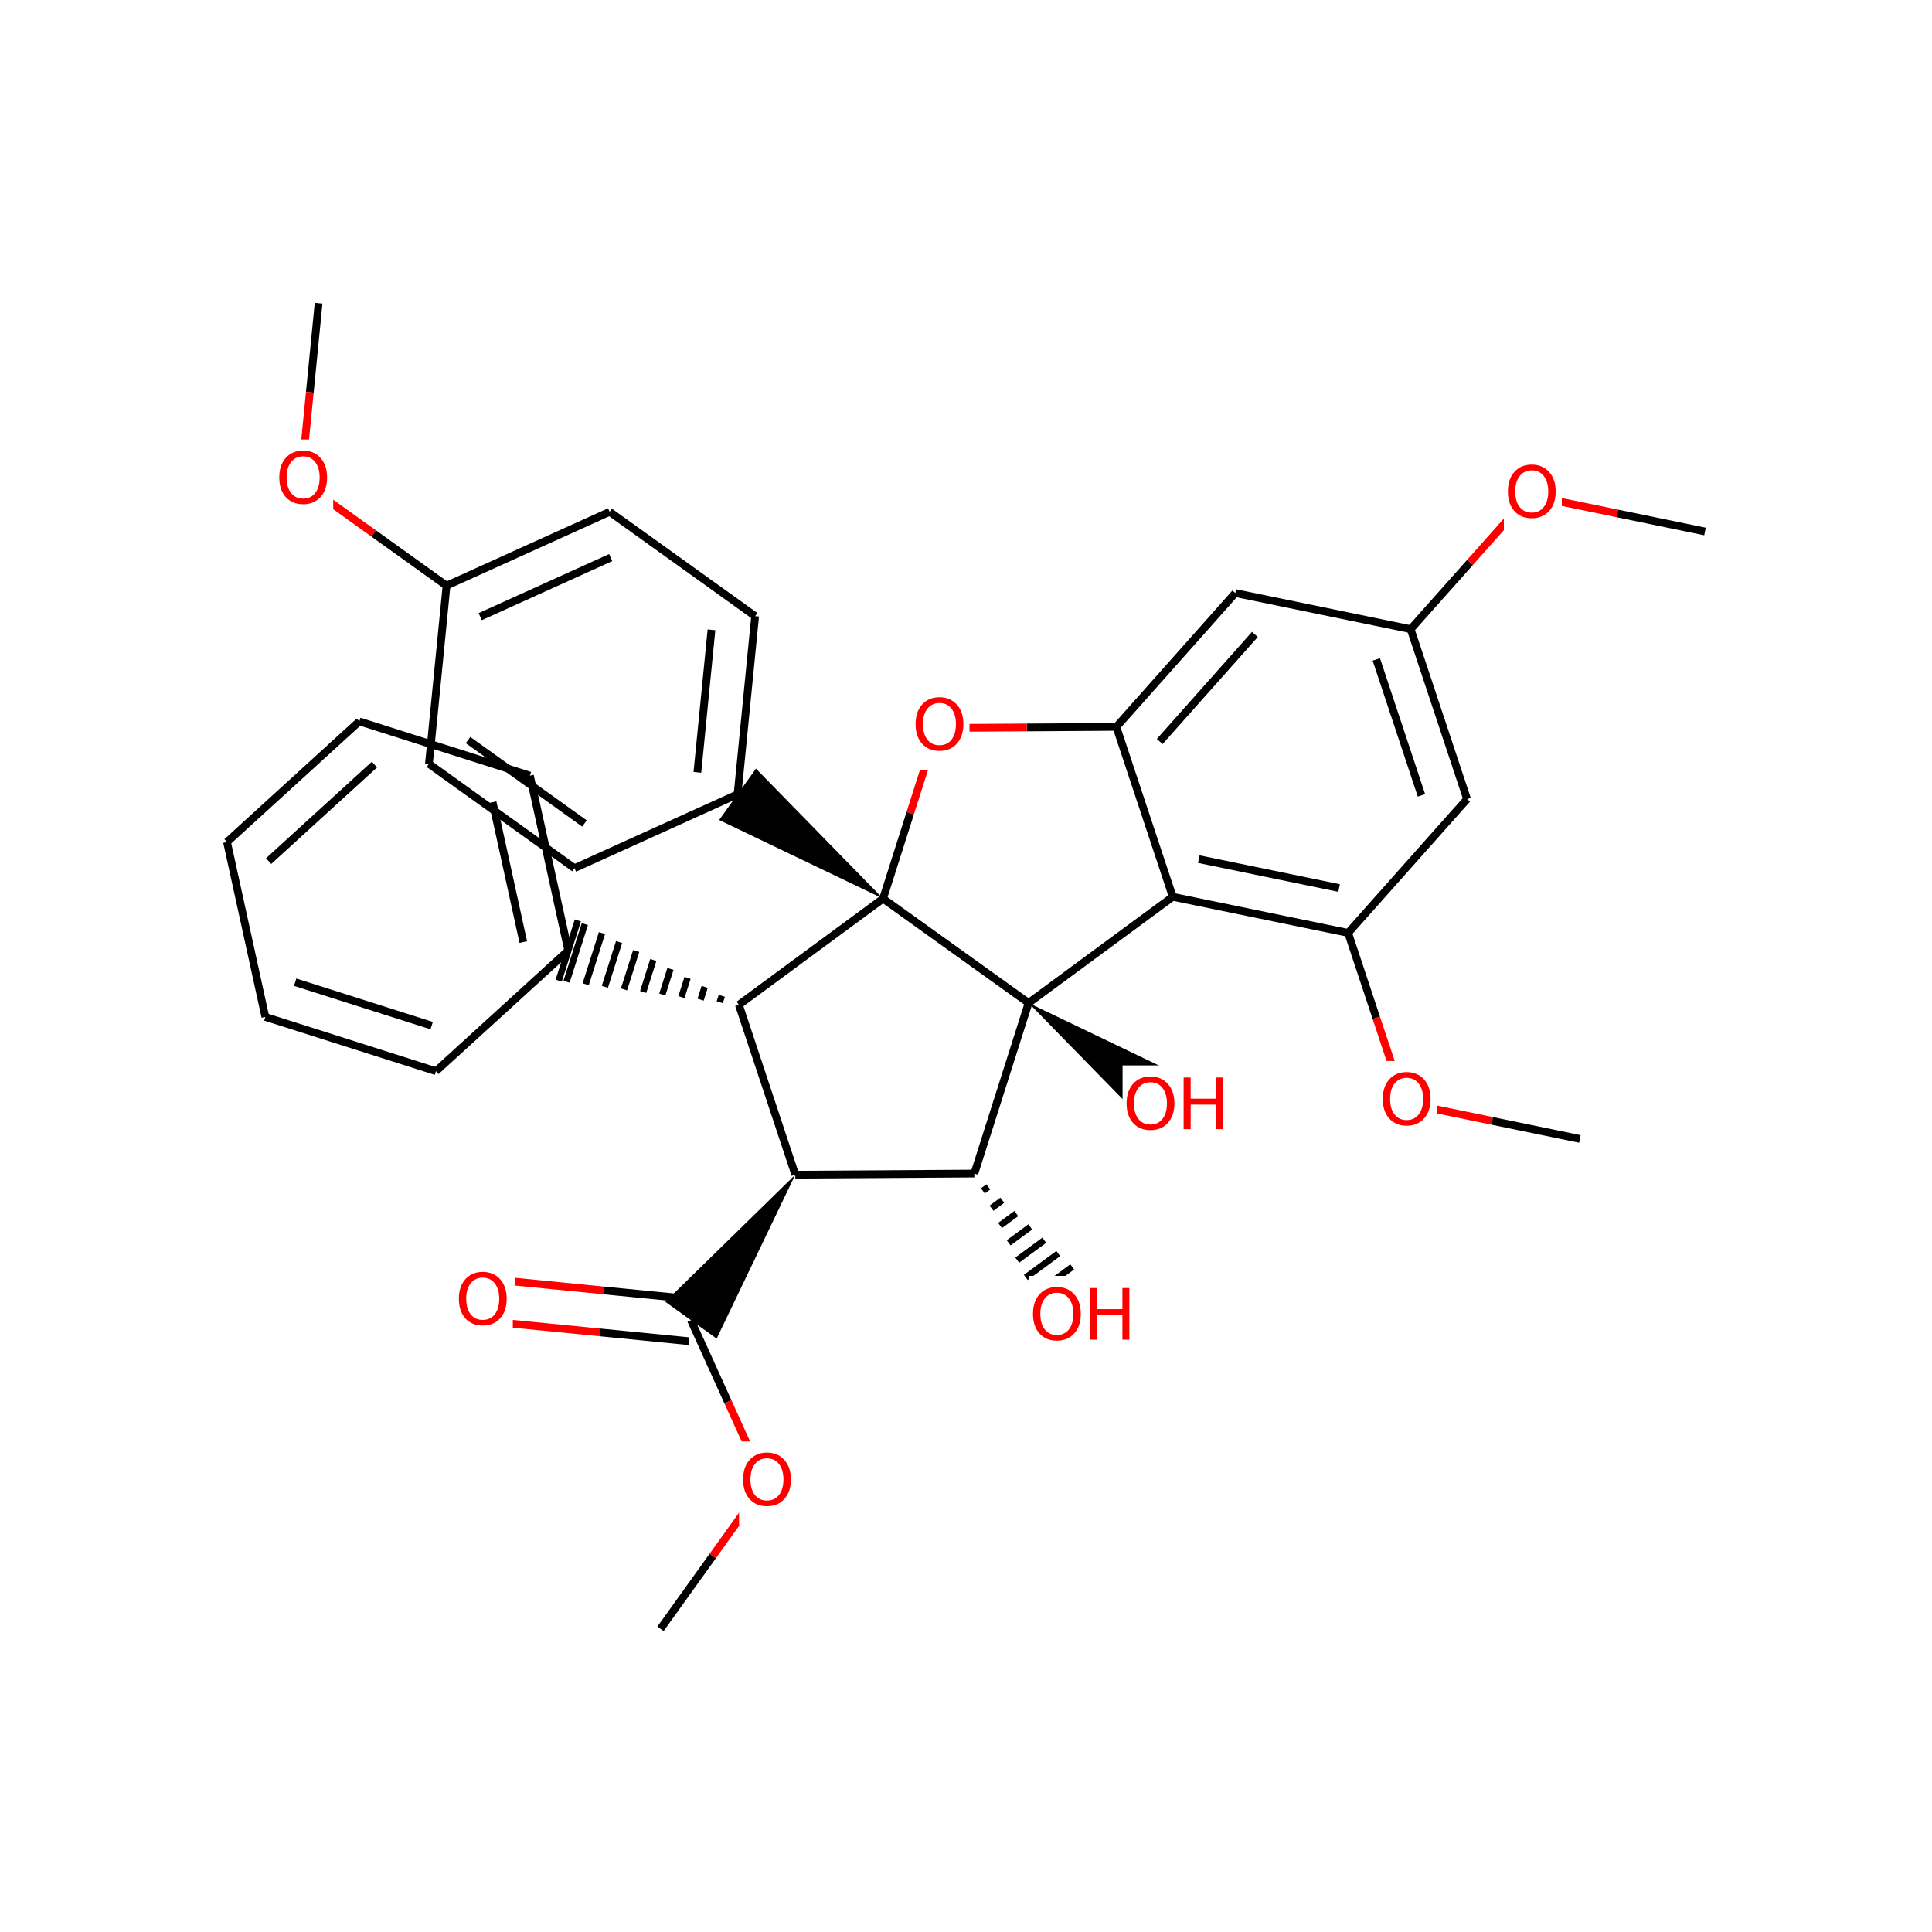 <?xml version="1.0" encoding="UTF-8"?>
<svg xmlns="http://www.w3.org/2000/svg" xmlns:xlink="http://www.w3.org/1999/xlink" width="300pt" height="300pt" viewBox="0 0 300 300" version="1.1">
<defs>
<g>
<symbol overflow="visible" id="glyph0-0">
<path style="stroke:none;" d="M 0.547 1.938 L 0.547 -7.75 L 6.047 -7.75 L 6.047 1.938 Z M 1.172 1.328 L 5.438 1.328 L 5.438 -7.141 L 1.172 -7.141 Z M 1.172 1.328 "/>
</symbol>
<symbol overflow="visible" id="glyph0-1">
<path style="stroke:none;" d="M 4.328 -7.281 C 3.547 -7.281 2.922 -6.984 2.453 -6.391 C 1.992 -5.805 1.766 -5.008 1.766 -4 C 1.766 -2.988 1.992 -2.188 2.453 -1.594 C 2.922 -1.008 3.547 -0.719 4.328 -0.719 C 5.117 -0.719 5.742 -1.008 6.203 -1.594 C 6.66 -2.188 6.891 -2.988 6.891 -4 C 6.891 -5.008 6.66 -5.805 6.203 -6.391 C 5.742 -6.984 5.117 -7.281 4.328 -7.281 Z M 4.328 -8.172 C 5.453 -8.172 6.352 -7.789 7.031 -7.031 C 7.707 -6.281 8.047 -5.27 8.047 -4 C 8.047 -2.738 7.707 -1.727 7.031 -0.969 C 6.352 -0.219 5.453 0.156 4.328 0.156 C 3.203 0.156 2.301 -0.219 1.625 -0.969 C 0.957 -1.719 0.625 -2.727 0.625 -4 C 0.625 -5.27 0.957 -6.281 1.625 -7.031 C 2.301 -7.789 3.203 -8.172 4.328 -8.172 Z M 4.328 -8.172 "/>
</symbol>
<symbol overflow="visible" id="glyph0-2">
<path style="stroke:none;" d="M 1.078 -8.016 L 2.172 -8.016 L 2.172 -4.734 L 6.109 -4.734 L 6.109 -8.016 L 7.188 -8.016 L 7.188 0 L 6.109 0 L 6.109 -3.812 L 2.172 -3.812 L 2.172 0 L 1.078 0 Z M 1.078 -8.016 "/>
</symbol>
</g>
</defs>
<g id="surface15893">
<rect x="0" y="0" width="300" height="300" style="fill:rgb(100%,100%,100%);fill-opacity:1;stroke:none;"/>
<path style="fill:none;stroke-width:1.2;stroke-linecap:butt;stroke-linejoin:miter;stroke:rgb(0%,0%,0%);stroke-opacity:1;stroke-miterlimit:10;" d="M 49.473 47.078 L 48.109 60.91 "/>
<path style="fill:none;stroke-width:1.2;stroke-linecap:butt;stroke-linejoin:miter;stroke:rgb(100%,0%,0%);stroke-opacity:1;stroke-miterlimit:10;" d="M 48.109 60.91 L 46.742 74.742 "/>
<path style="fill:none;stroke-width:1.2;stroke-linecap:butt;stroke-linejoin:miter;stroke:rgb(100%,0%,0%);stroke-opacity:1;stroke-miterlimit:10;" d="M 46.742 74.742 L 58.039 82.844 "/>
<path style="fill:none;stroke-width:1.2;stroke-linecap:butt;stroke-linejoin:miter;stroke:rgb(0%,0%,0%);stroke-opacity:1;stroke-miterlimit:10;" d="M 58.039 82.844 L 69.336 90.941 "/>
<path style=" stroke:none;fill-rule:nonzero;fill:rgb(100%,100%,100%);fill-opacity:1;" d="M 42.742 68.242 L 51.742 68.242 L 51.742 81.242 L 42.742 81.242 Z M 42.742 68.242 "/>
<g style="fill:rgb(100%,0%,0%);fill-opacity:1;">
  <use xlink:href="#glyph0-1" x="42.742" y="78.144"/>
</g>
<path style="fill:none;stroke-width:1.2;stroke-linecap:butt;stroke-linejoin:miter;stroke:rgb(0%,0%,0%);stroke-opacity:1;stroke-miterlimit:10;" d="M 69.336 90.941 L 94.664 79.473 "/>
<path style="fill:none;stroke-width:1.2;stroke-linecap:butt;stroke-linejoin:miter;stroke:rgb(0%,0%,0%);stroke-opacity:1;stroke-miterlimit:10;" d="M 74.566 95.754 L 94.828 86.578 "/>
<path style="fill:none;stroke-width:1.2;stroke-linecap:butt;stroke-linejoin:miter;stroke:rgb(0%,0%,0%);stroke-opacity:1;stroke-miterlimit:10;" d="M 66.605 118.609 L 69.336 90.941 "/>
<path style="fill:none;stroke-width:1.2;stroke-linecap:butt;stroke-linejoin:miter;stroke:rgb(0%,0%,0%);stroke-opacity:1;stroke-miterlimit:10;" d="M 94.664 79.473 L 117.258 95.672 "/>
<path style="fill:none;stroke-width:1.2;stroke-linecap:butt;stroke-linejoin:miter;stroke:rgb(0%,0%,0%);stroke-opacity:1;stroke-miterlimit:10;" d="M 117.258 95.672 L 114.527 123.34 "/>
<path style="fill:none;stroke-width:1.2;stroke-linecap:butt;stroke-linejoin:miter;stroke:rgb(0%,0%,0%);stroke-opacity:1;stroke-miterlimit:10;" d="M 110.477 97.797 L 108.289 119.93 "/>
<path style="fill:none;stroke-width:1.2;stroke-linecap:butt;stroke-linejoin:miter;stroke:rgb(0%,0%,0%);stroke-opacity:1;stroke-miterlimit:10;" d="M 114.527 123.34 L 89.203 134.809 "/>
<path style=" stroke:none;fill-rule:nonzero;fill:rgb(0%,0%,0%);fill-opacity:1;" d="M 137.121 139.539 L 117.387 119.352 L 111.668 127.328 Z M 137.121 139.539 "/>
<path style="fill:none;stroke-width:1.2;stroke-linecap:butt;stroke-linejoin:miter;stroke:rgb(0%,0%,0%);stroke-opacity:1;stroke-miterlimit:10;" d="M 89.203 134.809 L 66.605 118.609 "/>
<path style="fill:none;stroke-width:1.2;stroke-linecap:butt;stroke-linejoin:miter;stroke:rgb(0%,0%,0%);stroke-opacity:1;stroke-miterlimit:10;" d="M 90.754 127.871 L 72.676 114.914 "/>
<path style="fill:none;stroke-width:1.2;stroke-linecap:butt;stroke-linejoin:miter;stroke:rgb(0%,0%,0%);stroke-opacity:1;stroke-miterlimit:10;" d="M 137.121 139.539 L 114.734 156.023 "/>
<path style="fill:none;stroke-width:1.2;stroke-linecap:butt;stroke-linejoin:miter;stroke:rgb(0%,0%,0%);stroke-opacity:1;stroke-miterlimit:10;" d="M 159.719 155.738 L 137.121 139.539 "/>
<path style="fill:none;stroke-width:1.2;stroke-linecap:butt;stroke-linejoin:miter;stroke:rgb(100%,0%,0%);stroke-opacity:1;stroke-miterlimit:10;" d="M 145.547 113.043 L 141.332 126.289 "/>
<path style="fill:none;stroke-width:1.2;stroke-linecap:butt;stroke-linejoin:miter;stroke:rgb(0%,0%,0%);stroke-opacity:1;stroke-miterlimit:10;" d="M 141.332 126.289 L 137.121 139.539 "/>
<path style="fill:none;stroke-width:1.2;stroke-linecap:butt;stroke-linejoin:miter;stroke:rgb(0%,0%,0%);stroke-opacity:1;stroke-miterlimit:10;" d="M 114.734 156.023 L 123.492 182.406 "/>
<path style="fill:none;stroke-width:1;stroke-linecap:butt;stroke-linejoin:miter;stroke:rgb(0%,0%,0%);stroke-opacity:1;stroke-miterlimit:10;" d="M 114.734 156.023 L 114.734 156.023 M 112.078 154.629 L 111.762 155.625 M 109.418 153.238 L 108.789 155.227 M 106.762 151.844 L 105.812 154.828 M 104.105 150.453 L 102.84 154.43 M 101.445 149.062 L 99.867 154.031 M 98.789 147.668 L 96.895 153.633 M 96.133 146.277 L 93.922 153.234 M 93.473 144.887 L 90.945 152.836 M 90.816 143.492 L 87.973 152.438 M 89.727 142.922 L 86.754 152.273 "/>
<path style="fill:none;stroke-width:1.2;stroke-linecap:butt;stroke-linejoin:miter;stroke:rgb(0%,0%,0%);stroke-opacity:1;stroke-miterlimit:10;" d="M 123.492 182.406 L 151.293 182.23 "/>
<path style=" stroke:none;fill-rule:nonzero;fill:rgb(0%,0%,0%);fill-opacity:1;" d="M 123.492 182.406 L 103.309 202.145 L 111.281 207.859 Z M 123.492 182.406 "/>
<path style="fill:none;stroke-width:1.2;stroke-linecap:butt;stroke-linejoin:miter;stroke:rgb(0%,0%,0%);stroke-opacity:1;stroke-miterlimit:10;" d="M 151.293 182.23 L 159.719 155.738 "/>
<path style="fill:none;stroke-width:1;stroke-linecap:butt;stroke-linejoin:miter;stroke:rgb(0%,0%,0%);stroke-opacity:1;stroke-miterlimit:10;" d="M 151.293 182.23 L 151.293 182.23 M 152.625 184.918 L 153.465 184.301 M 153.957 187.609 L 155.637 186.371 M 155.289 190.297 L 157.809 188.441 M 156.621 192.984 L 159.98 190.512 M 157.953 195.672 L 162.152 192.582 M 159.285 198.359 L 164.324 194.652 M 160.617 201.047 L 166.492 196.723 M 161.949 203.738 L 168.664 198.789 M 163.281 206.426 L 170.836 200.859 M 163.828 207.527 L 171.727 201.711 "/>
<path style="fill:none;stroke-width:1.2;stroke-linecap:butt;stroke-linejoin:miter;stroke:rgb(0%,0%,0%);stroke-opacity:1;stroke-miterlimit:10;" d="M 159.719 155.738 L 182.105 139.254 "/>
<path style=" stroke:none;fill-rule:nonzero;fill:rgb(0%,0%,0%);fill-opacity:1;" d="M 159.719 155.738 L 179.453 175.922 L 185.172 167.949 Z M 159.719 155.738 "/>
<path style="fill:none;stroke-width:1.2;stroke-linecap:butt;stroke-linejoin:miter;stroke:rgb(0%,0%,0%);stroke-opacity:1;stroke-miterlimit:10;" d="M 182.105 139.254 L 209.336 144.859 "/>
<path style="fill:none;stroke-width:1.2;stroke-linecap:butt;stroke-linejoin:miter;stroke:rgb(0%,0%,0%);stroke-opacity:1;stroke-miterlimit:10;" d="M 186.148 133.406 L 207.934 137.895 "/>
<path style="fill:none;stroke-width:1.2;stroke-linecap:butt;stroke-linejoin:miter;stroke:rgb(0%,0%,0%);stroke-opacity:1;stroke-miterlimit:10;" d="M 173.348 112.867 L 182.105 139.254 "/>
<path style="fill:none;stroke-width:1.2;stroke-linecap:butt;stroke-linejoin:miter;stroke:rgb(0%,0%,0%);stroke-opacity:1;stroke-miterlimit:10;" d="M 209.336 144.859 L 227.809 124.082 "/>
<path style="fill:none;stroke-width:1.2;stroke-linecap:butt;stroke-linejoin:miter;stroke:rgb(0%,0%,0%);stroke-opacity:1;stroke-miterlimit:10;" d="M 209.336 144.859 L 213.715 158.055 "/>
<path style="fill:none;stroke-width:1.2;stroke-linecap:butt;stroke-linejoin:miter;stroke:rgb(100%,0%,0%);stroke-opacity:1;stroke-miterlimit:10;" d="M 213.715 158.055 L 218.094 171.246 "/>
<path style="fill:none;stroke-width:1.2;stroke-linecap:butt;stroke-linejoin:miter;stroke:rgb(0%,0%,0%);stroke-opacity:1;stroke-miterlimit:10;" d="M 227.809 124.082 L 219.047 97.695 "/>
<path style="fill:none;stroke-width:1.2;stroke-linecap:butt;stroke-linejoin:miter;stroke:rgb(0%,0%,0%);stroke-opacity:1;stroke-miterlimit:10;" d="M 220.723 123.504 L 213.715 102.395 "/>
<path style="fill:none;stroke-width:1.2;stroke-linecap:butt;stroke-linejoin:miter;stroke:rgb(0%,0%,0%);stroke-opacity:1;stroke-miterlimit:10;" d="M 219.047 97.695 L 191.816 92.09 "/>
<path style="fill:none;stroke-width:1.2;stroke-linecap:butt;stroke-linejoin:miter;stroke:rgb(0%,0%,0%);stroke-opacity:1;stroke-miterlimit:10;" d="M 219.047 97.695 L 228.285 87.309 "/>
<path style="fill:none;stroke-width:1.2;stroke-linecap:butt;stroke-linejoin:miter;stroke:rgb(100%,0%,0%);stroke-opacity:1;stroke-miterlimit:10;" d="M 228.285 87.309 L 237.52 76.918 "/>
<path style="fill:none;stroke-width:1.2;stroke-linecap:butt;stroke-linejoin:miter;stroke:rgb(0%,0%,0%);stroke-opacity:1;stroke-miterlimit:10;" d="M 191.816 92.09 L 173.348 112.867 "/>
<path style="fill:none;stroke-width:1.2;stroke-linecap:butt;stroke-linejoin:miter;stroke:rgb(0%,0%,0%);stroke-opacity:1;stroke-miterlimit:10;" d="M 194.859 98.512 L 180.082 115.137 "/>
<path style="fill:none;stroke-width:1.2;stroke-linecap:butt;stroke-linejoin:miter;stroke:rgb(0%,0%,0%);stroke-opacity:1;stroke-miterlimit:10;" d="M 173.348 112.867 L 159.445 112.957 "/>
<path style="fill:none;stroke-width:1.2;stroke-linecap:butt;stroke-linejoin:miter;stroke:rgb(100%,0%,0%);stroke-opacity:1;stroke-miterlimit:10;" d="M 159.445 112.957 L 145.547 113.043 "/>
<path style=" stroke:none;fill-rule:nonzero;fill:rgb(100%,100%,100%);fill-opacity:1;" d="M 141.547 106.543 L 150.547 106.543 L 150.547 119.543 L 141.547 119.543 Z M 141.547 106.543 "/>
<g style="fill:rgb(100%,0%,0%);fill-opacity:1;">
  <use xlink:href="#glyph0-1" x="141.547" y="116.444"/>
</g>
<path style="fill:none;stroke-width:1.2;stroke-linecap:butt;stroke-linejoin:miter;stroke:rgb(100%,0%,0%);stroke-opacity:1;stroke-miterlimit:10;" d="M 237.52 76.918 L 251.137 79.723 "/>
<path style="fill:none;stroke-width:1.2;stroke-linecap:butt;stroke-linejoin:miter;stroke:rgb(0%,0%,0%);stroke-opacity:1;stroke-miterlimit:10;" d="M 251.137 79.723 L 264.75 82.527 "/>
<path style=" stroke:none;fill-rule:nonzero;fill:rgb(100%,100%,100%);fill-opacity:1;" d="M 233.52 70.418 L 242.52 70.418 L 242.52 83.418 L 233.52 83.418 Z M 233.52 70.418 "/>
<g style="fill:rgb(100%,0%,0%);fill-opacity:1;">
  <use xlink:href="#glyph0-1" x="233.52" y="80.319"/>
</g>
<path style="fill:none;stroke-width:1.2;stroke-linecap:butt;stroke-linejoin:miter;stroke:rgb(100%,0%,0%);stroke-opacity:1;stroke-miterlimit:10;" d="M 218.094 171.246 L 231.707 174.051 "/>
<path style="fill:none;stroke-width:1.2;stroke-linecap:butt;stroke-linejoin:miter;stroke:rgb(0%,0%,0%);stroke-opacity:1;stroke-miterlimit:10;" d="M 231.707 174.051 L 245.324 176.855 "/>
<path style=" stroke:none;fill-rule:nonzero;fill:rgb(100%,100%,100%);fill-opacity:1;" d="M 214.094 164.746 L 223.094 164.746 L 223.094 177.746 L 214.094 177.746 Z M 214.094 164.746 "/>
<g style="fill:rgb(100%,0%,0%);fill-opacity:1;">
  <use xlink:href="#glyph0-1" x="214.094" y="174.647"/>
</g>
<path style=" stroke:none;fill-rule:nonzero;fill:rgb(100%,100%,100%);fill-opacity:1;" d="M 174.312 165.434 L 191.312 165.434 L 191.312 178.434 L 174.312 178.434 Z M 174.312 165.434 "/>
<g style="fill:rgb(100%,0%,0%);fill-opacity:1;">
  <use xlink:href="#glyph0-1" x="174.312" y="175.335"/>
  <use xlink:href="#glyph0-2" x="182.713" y="175.335"/>
</g>
<path style=" stroke:none;fill-rule:nonzero;fill:rgb(100%,100%,100%);fill-opacity:1;" d="M 159.777 198.121 L 176.777 198.121 L 176.777 211.121 L 159.777 211.121 Z M 159.777 198.121 "/>
<g style="fill:rgb(100%,0%,0%);fill-opacity:1;">
  <use xlink:href="#glyph0-1" x="159.777" y="208.022"/>
  <use xlink:href="#glyph0-2" x="168.178" y="208.022"/>
</g>
<path style="fill:none;stroke-width:1.2;stroke-linecap:butt;stroke-linejoin:miter;stroke:rgb(0%,0%,0%);stroke-opacity:1;stroke-miterlimit:10;" d="M 107.617 201.746 L 93.781 200.383 "/>
<path style="fill:none;stroke-width:1.2;stroke-linecap:butt;stroke-linejoin:miter;stroke:rgb(100%,0%,0%);stroke-opacity:1;stroke-miterlimit:10;" d="M 93.781 200.383 L 79.949 199.016 "/>
<path style="fill:none;stroke-width:1.2;stroke-linecap:butt;stroke-linejoin:miter;stroke:rgb(0%,0%,0%);stroke-opacity:1;stroke-miterlimit:10;" d="M 106.973 208.258 L 93.141 206.891 "/>
<path style="fill:none;stroke-width:1.2;stroke-linecap:butt;stroke-linejoin:miter;stroke:rgb(100%,0%,0%);stroke-opacity:1;stroke-miterlimit:10;" d="M 93.141 206.891 L 79.305 205.527 "/>
<path style="fill:none;stroke-width:1.2;stroke-linecap:butt;stroke-linejoin:miter;stroke:rgb(0%,0%,0%);stroke-opacity:1;stroke-miterlimit:10;" d="M 107.293 205.004 L 113.027 217.664 "/>
<path style="fill:none;stroke-width:1.2;stroke-linecap:butt;stroke-linejoin:miter;stroke:rgb(100%,0%,0%);stroke-opacity:1;stroke-miterlimit:10;" d="M 113.027 217.664 L 118.762 230.328 "/>
<path style=" stroke:none;fill-rule:nonzero;fill:rgb(100%,100%,100%);fill-opacity:1;" d="M 70.629 195.773 L 79.629 195.773 L 79.629 208.773 L 70.629 208.773 Z M 70.629 195.773 "/>
<g style="fill:rgb(100%,0%,0%);fill-opacity:1;">
  <use xlink:href="#glyph0-1" x="70.629" y="205.675"/>
</g>
<path style="fill:none;stroke-width:1.2;stroke-linecap:butt;stroke-linejoin:miter;stroke:rgb(100%,0%,0%);stroke-opacity:1;stroke-miterlimit:10;" d="M 118.762 230.328 L 110.664 241.625 "/>
<path style="fill:none;stroke-width:1.2;stroke-linecap:butt;stroke-linejoin:miter;stroke:rgb(0%,0%,0%);stroke-opacity:1;stroke-miterlimit:10;" d="M 110.664 241.625 L 102.562 252.922 "/>
<path style=" stroke:none;fill-rule:nonzero;fill:rgb(100%,100%,100%);fill-opacity:1;" d="M 114.762 223.828 L 123.762 223.828 L 123.762 236.828 L 114.762 236.828 Z M 114.762 223.828 "/>
<g style="fill:rgb(100%,0%,0%);fill-opacity:1;">
  <use xlink:href="#glyph0-1" x="114.762" y="233.729"/>
</g>
<path style="fill:none;stroke-width:1.2;stroke-linecap:butt;stroke-linejoin:miter;stroke:rgb(0%,0%,0%);stroke-opacity:1;stroke-miterlimit:10;" d="M 88.238 147.598 L 82.285 120.441 "/>
<path style="fill:none;stroke-width:1.2;stroke-linecap:butt;stroke-linejoin:miter;stroke:rgb(0%,0%,0%);stroke-opacity:1;stroke-miterlimit:10;" d="M 81.254 146.281 L 76.492 124.559 "/>
<path style="fill:none;stroke-width:1.2;stroke-linecap:butt;stroke-linejoin:miter;stroke:rgb(0%,0%,0%);stroke-opacity:1;stroke-miterlimit:10;" d="M 67.695 166.332 L 88.238 147.598 "/>
<path style="fill:none;stroke-width:1.2;stroke-linecap:butt;stroke-linejoin:miter;stroke:rgb(0%,0%,0%);stroke-opacity:1;stroke-miterlimit:10;" d="M 82.285 120.441 L 55.793 112.02 "/>
<path style="fill:none;stroke-width:1.2;stroke-linecap:butt;stroke-linejoin:miter;stroke:rgb(0%,0%,0%);stroke-opacity:1;stroke-miterlimit:10;" d="M 55.793 112.02 L 35.25 130.75 "/>
<path style="fill:none;stroke-width:1.2;stroke-linecap:butt;stroke-linejoin:miter;stroke:rgb(0%,0%,0%);stroke-opacity:1;stroke-miterlimit:10;" d="M 58.145 118.723 L 41.711 133.711 "/>
<path style="fill:none;stroke-width:1.2;stroke-linecap:butt;stroke-linejoin:miter;stroke:rgb(0%,0%,0%);stroke-opacity:1;stroke-miterlimit:10;" d="M 35.25 130.75 L 41.203 157.906 "/>
<path style="fill:none;stroke-width:1.2;stroke-linecap:butt;stroke-linejoin:miter;stroke:rgb(0%,0%,0%);stroke-opacity:1;stroke-miterlimit:10;" d="M 41.203 157.906 L 67.695 166.332 "/>
<path style="fill:none;stroke-width:1.2;stroke-linecap:butt;stroke-linejoin:miter;stroke:rgb(0%,0%,0%);stroke-opacity:1;stroke-miterlimit:10;" d="M 45.832 152.516 L 67.031 159.254 "/>
</g>
</svg>

